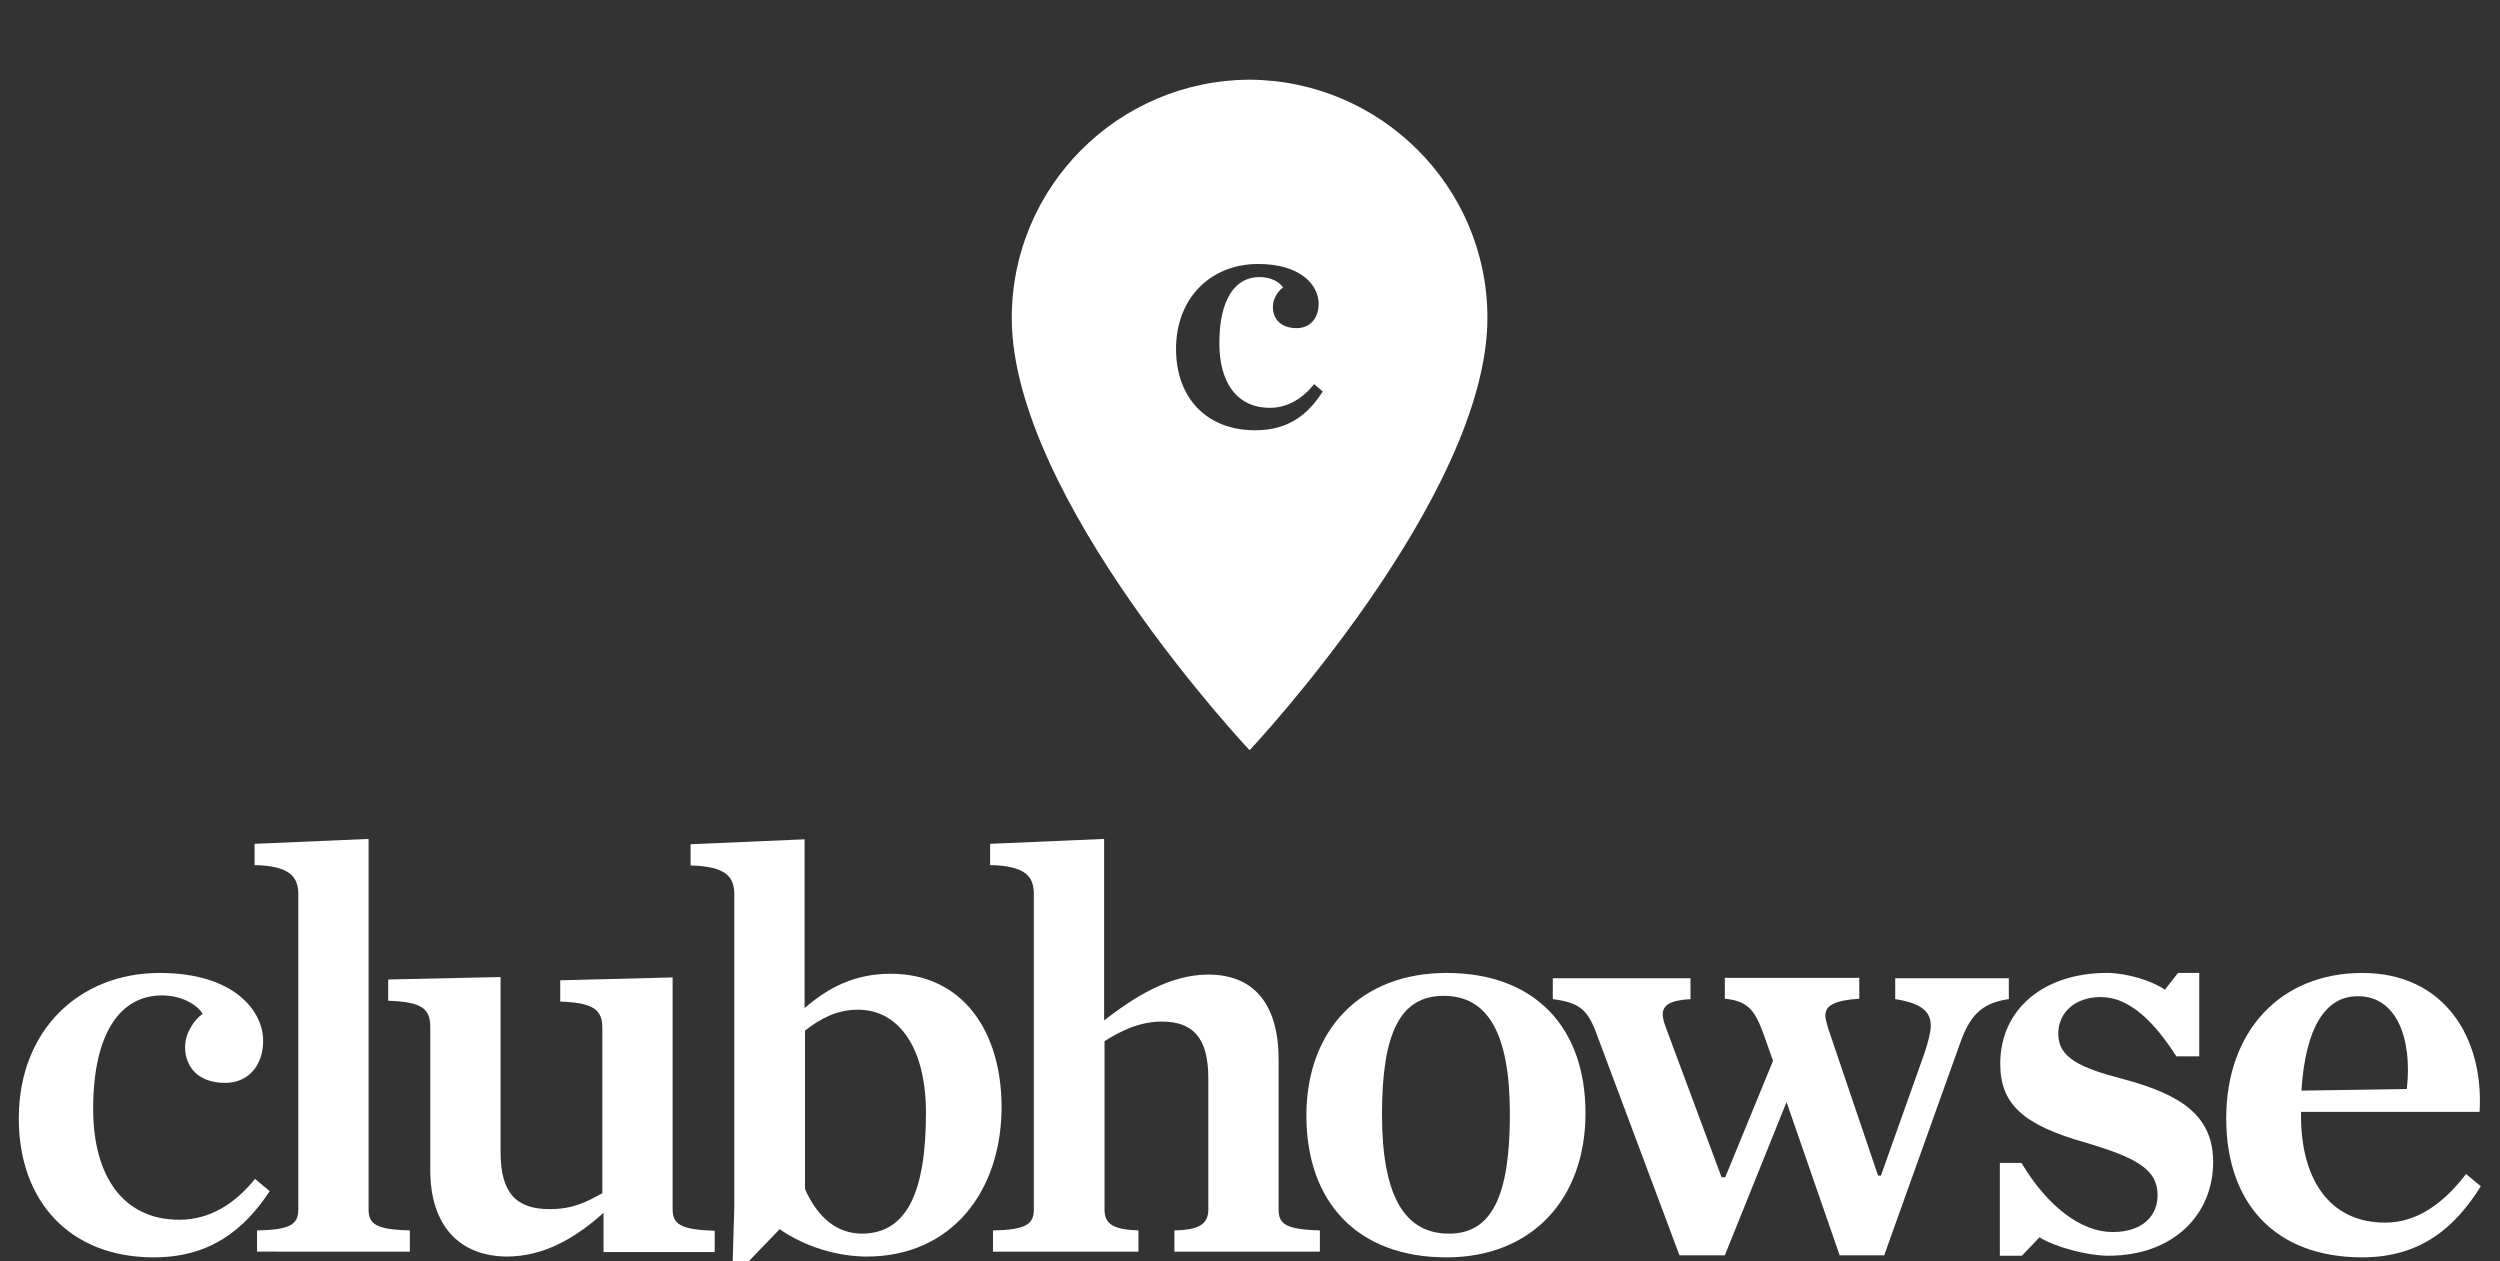 <?xml version="1.0" encoding="utf-8"?>
<!-- Generator: Adobe Illustrator 19.1.0, SVG Export Plug-In . SVG Version: 6.00 Build 0)  -->
<svg version="1.1" id="Layer_1" xmlns="http://www.w3.org/2000/svg" xmlns:xlink="http://www.w3.org/1999/xlink" x="0px" y="0px"
	 viewBox="0 0 611.8 308.7" style="enable-background:new 0 0 611.8 308.7;" xml:space="preserve">
<rect x="0" y="0" width="611.8" height="308.7" fill="#333333" stroke="none"/>
<style type="text/css">
	.st0{fill:#FFFFFF;}
	.st1{fill:#50D2C2;}
	.st2{fill:none;stroke:#000000;stroke-width:0.25;}
	.st3{fill:#8C88FF;}
	.st4{fill:none;stroke:#50D2C2;stroke-width:9;stroke-miterlimit:10;}
	.st5{fill:none;stroke:#50D2C2;stroke-width:10;stroke-miterlimit:10;}
	.st6{fill:none;stroke:#000000;stroke-width:10;stroke-linecap:round;stroke-linejoin:round;stroke-miterlimit:10;}
	.st7{fill:none;stroke:#FFFFFF;stroke-width:10;stroke-linecap:round;stroke-linejoin:round;stroke-miterlimit:10;}
	.st8{fill:none;stroke:#000000;stroke-width:5;stroke-linecap:round;stroke-linejoin:round;stroke-miterlimit:10;}
	.st9{fill:none;stroke:#000000;stroke-width:7;stroke-linecap:round;stroke-linejoin:round;stroke-miterlimit:10;}
	.st10{fill:none;stroke:#50D2C2;stroke-width:10;stroke-linecap:round;stroke-linejoin:round;stroke-miterlimit:10;}
	.st11{fill:none;stroke:#50D2C2;stroke-width:7;stroke-linecap:round;stroke-linejoin:round;stroke-miterlimit:10;}
	.st12{fill:none;stroke:#000000;stroke-width:7.306;stroke-linecap:round;stroke-linejoin:round;stroke-miterlimit:10;}
	.st13{fill:#FF4D70;}
	.st14{fill:#003273;}
	.st15{fill:#161245;}
	.st16{fill:#FFB258;}
	.st17{fill:none;stroke:#FFFFFF;stroke-width:9;stroke-linecap:round;stroke-linejoin:round;stroke-miterlimit:10;}
	.st18{fill:#001A3F;}
	.st19{fill:url(#SVGID_1_);}
	.st20{fill:url(#SVGID_2_);}
	.st21{fill:url(#SVGID_3_);}
	.st22{fill:url(#SVGID_4_);}
	.st23{fill:url(#SVGID_5_);}
	.st24{fill:url(#SVGID_6_);}
	.st25{fill:url(#SVGID_7_);}
	.st26{fill:url(#SVGID_8_);}
	.st27{fill:url(#SVGID_9_);}
	.st28{fill:url(#SVGID_10_);}
	.st29{fill:url(#SVGID_11_);}
	.st30{fill:url(#SVGID_12_);}
	.st31{fill:url(#SVGID_13_);}
	.st32{fill:#2C2A64;}
	.st33{fill:none;stroke:#50D2C2;stroke-miterlimit:10;}
	.st34{fill:none;stroke:#003273;stroke-width:5;stroke-miterlimit:10;}
	.st35{fill:none;stroke:#FFB258;stroke-width:5;stroke-miterlimit:10;}
	.st36{clip-path:url(#SVGID_15_);}
	.st37{clip-path:url(#SVGID_17_);}
	.st38{clip-path:url(#SVGID_19_);}
	.st39{clip-path:url(#SVGID_21_);}
</style>
<g>
	<g>
		<path class="st0" d="M305.8,19.5h-0.1c-32.1,0.2-58.1,26.2-58.1,58.3c0,44,58.2,105.8,58.2,105.8c0,0,58.2-61.9,58.2-105.8
			C364,45.7,337.9,19.7,305.8,19.5z M307.2,105.3c-12,0-19.4-8-19.4-19.9c0-12.6,8.6-20.8,20.1-20.8c10.7,0,14.8,5.4,14.8,9.7
			c0,3.5-2,6-5.4,6c-3.8,0-5.8-2.2-5.8-5.2c0-2.1,1.4-4.1,2.5-4.7c-0.8-1.4-3-2.6-5.8-2.6c-5.8,0-9.8,5.2-9.8,16.2
			c0,9.4,4.1,15.8,12.4,15.8c4.3,0,8-2.3,10.8-5.8l2.1,1.8C320.1,101.5,315.2,105.3,307.2,105.3z"/>
	</g>
</g>
<g>
	<path class="st0" d="M4.6,273.7c0-21.6,14.8-35.6,34.5-35.6c18.2,0,25.3,9.3,25.3,16.6c0,5.9-3.5,10.3-9.3,10.3
		c-6.5,0-9.8-3.8-9.8-8.8c0-3.6,2.5-6.9,4.3-8.1c-1.4-2.3-5.2-4.5-10-4.5c-10,0-16.8,9-16.8,27.8c0,16.1,7.1,27.1,21.1,27.1
		c7.4,0,13.6-3.9,18.5-10l3.6,3c-6.4,9.7-14.8,16.2-28.4,16.2C17.2,307.7,4.6,294.1,4.6,273.7z"/>
	<path class="st0" d="M62.9,301.1c8.3-0.1,10.1-1.6,10.1-5.1v-77.2c0-4.3-2.2-6.9-10.7-7.1v-5.2l27.9-1.2V296
		c0,3.5,1.7,4.9,10.1,5.1v5.2H62.9V301.1z"/>
	<path class="st0" d="M105.3,286.4v-35c0-4.5-1.9-6.2-10.3-6.5v-5.2l27.5-0.6V282c0,10,3.9,13.9,12,13.9c5.5,0,8.8-1.6,12.9-3.9
		v-40.5c0-4.5-2.3-6.1-10.3-6.4v-5.2l27.5-0.7v56.6c0,3.9,2,5.1,10.3,5.4v5.2h-27.2v-9.6c-6.8,6.1-14.5,10.7-23.7,10.7
		C112.4,307.4,105.3,299.9,105.3,286.4z"/>
	<path class="st0" d="M179.7,295.3v-76.4c0-4.3-2-6.9-10.7-7.1v-5.2l27.9-1.2v41.3c5.9-5.1,12.3-8.4,21.1-8.4
		c17.5,0,27.1,14,27.1,32.6c0,20.6-12.2,36.6-33,36.6c-6.8,0-14.9-2.2-21.3-6.7l-7.7,8h-3.8L179.7,295.3z M226.6,272.3
		c0-16.1-6.8-25.2-16.6-25.2c-5.1,0-9,2-13,5.1v38.8c3.2,7.2,8,10.9,14,10.9C221.9,301.8,226.6,291.8,226.6,272.3z"/>
	<path class="st0" d="M242.9,301.1c8.3-0.1,10.1-1.6,10.1-5.1v-77.2c0-4.3-2-6.9-10.7-7.1v-5.2l27.9-1.2v44.4
		c7.5-5.8,16.1-11.2,25.5-11.2c11.3,0,17.2,7.4,17.2,20.8V296c0,3.5,1.7,4.9,10.1,5.1v5.2h-35.6v-5.2c6.1-0.1,8.3-1.6,8.3-5.1v-32.1
		c0-10-3.8-13.9-11.4-13.9c-5.4,0-10.1,2.3-14,4.8V296c0,3.5,2,4.9,8.3,5.1v5.2h-35.6V301.1z"/>
	<path class="st0" d="M319.7,273c0-21,13.3-34.9,34.3-34.9c21.6,0,34,13.3,34,34.3c0,21.1-13.2,35.3-34,35.3
		C332.1,307.7,319.7,294.1,319.7,273z M369.5,272.7c0-20-5.5-29-16.2-29c-10.6,0-15.1,9-15.1,29c0,20.1,5.6,29.2,16.4,29.2
		C365,301.9,369.5,292.8,369.5,272.7z"/>
	<path class="st0" d="M431.7,253.4c-2.3-6.5-4.1-8.4-9.6-9v-5.1h32.9v5.1c-5.9,0.4-8.3,1.6-8.3,4.1c0,1,0.4,2,0.7,3.2l12.2,36h0.7
		l10.6-29.8c1-3,1.6-5.4,1.6-6.9c0-3.6-2.5-5.5-8.7-6.5v-5.1h27.8v5.1c-7.1,1-9.7,4.5-12,11l-18.5,51.7h-10.9l-13-37.5l-15.1,37.5
		H411l-20.1-53.7c-2.3-6.4-4.2-8.1-10.9-9v-5.1h33.7v5.1c-4.9,0.3-6.8,1.4-6.8,3.8c0,0.9,0.4,2.2,0.9,3.5l13.5,36.3h0.9l11.7-28.5
		L431.7,253.4z"/>
	<path class="st0" d="M489.2,284.6h5.5c6.4,10.7,14.6,16.9,22.3,16.9c7.5,0,11-4.1,11-9c0-6.2-4.8-9.1-17.7-12.9
		c-15.1-4.3-20.8-9.3-20.8-19.3c0-13.3,10.6-22.2,26.1-22.2c4.9,0,11,1.9,14.2,4.1l3.2-4.1h5.2v20.4h-5.6
		c-5.6-8.7-11.6-14.5-18.5-14.5c-6.1,0-10.4,3.6-10.4,9c0,5.9,5.4,8.3,15.6,11c14.9,3.9,22.3,9.3,22.3,20.4
		c0,12.9-9.8,22.9-25.6,22.9c-5.4,0-13.2-2.2-16.9-4.5l-4.3,4.5h-5.4V284.6z"/>
	<path class="st0" d="M544.8,273.7c0-21.4,13.3-35.6,33.3-35.6c20.1,0,29.8,15.9,28.7,34h-43.7v0.6v0.3c0,15.5,6.9,26.2,20.6,26.2
		c7.7,0,14.2-4.6,19.8-11.9l3.6,3c-6.1,9.8-14.5,17.4-29,17.4C556.7,307.7,544.8,294.4,544.8,273.7z M563.2,266.9l25.8-0.4
		c1.4-12.5-2.6-22.7-11.9-22.7C569.1,243.7,564.2,251.4,563.2,266.9z"/>
</g>
</svg>
